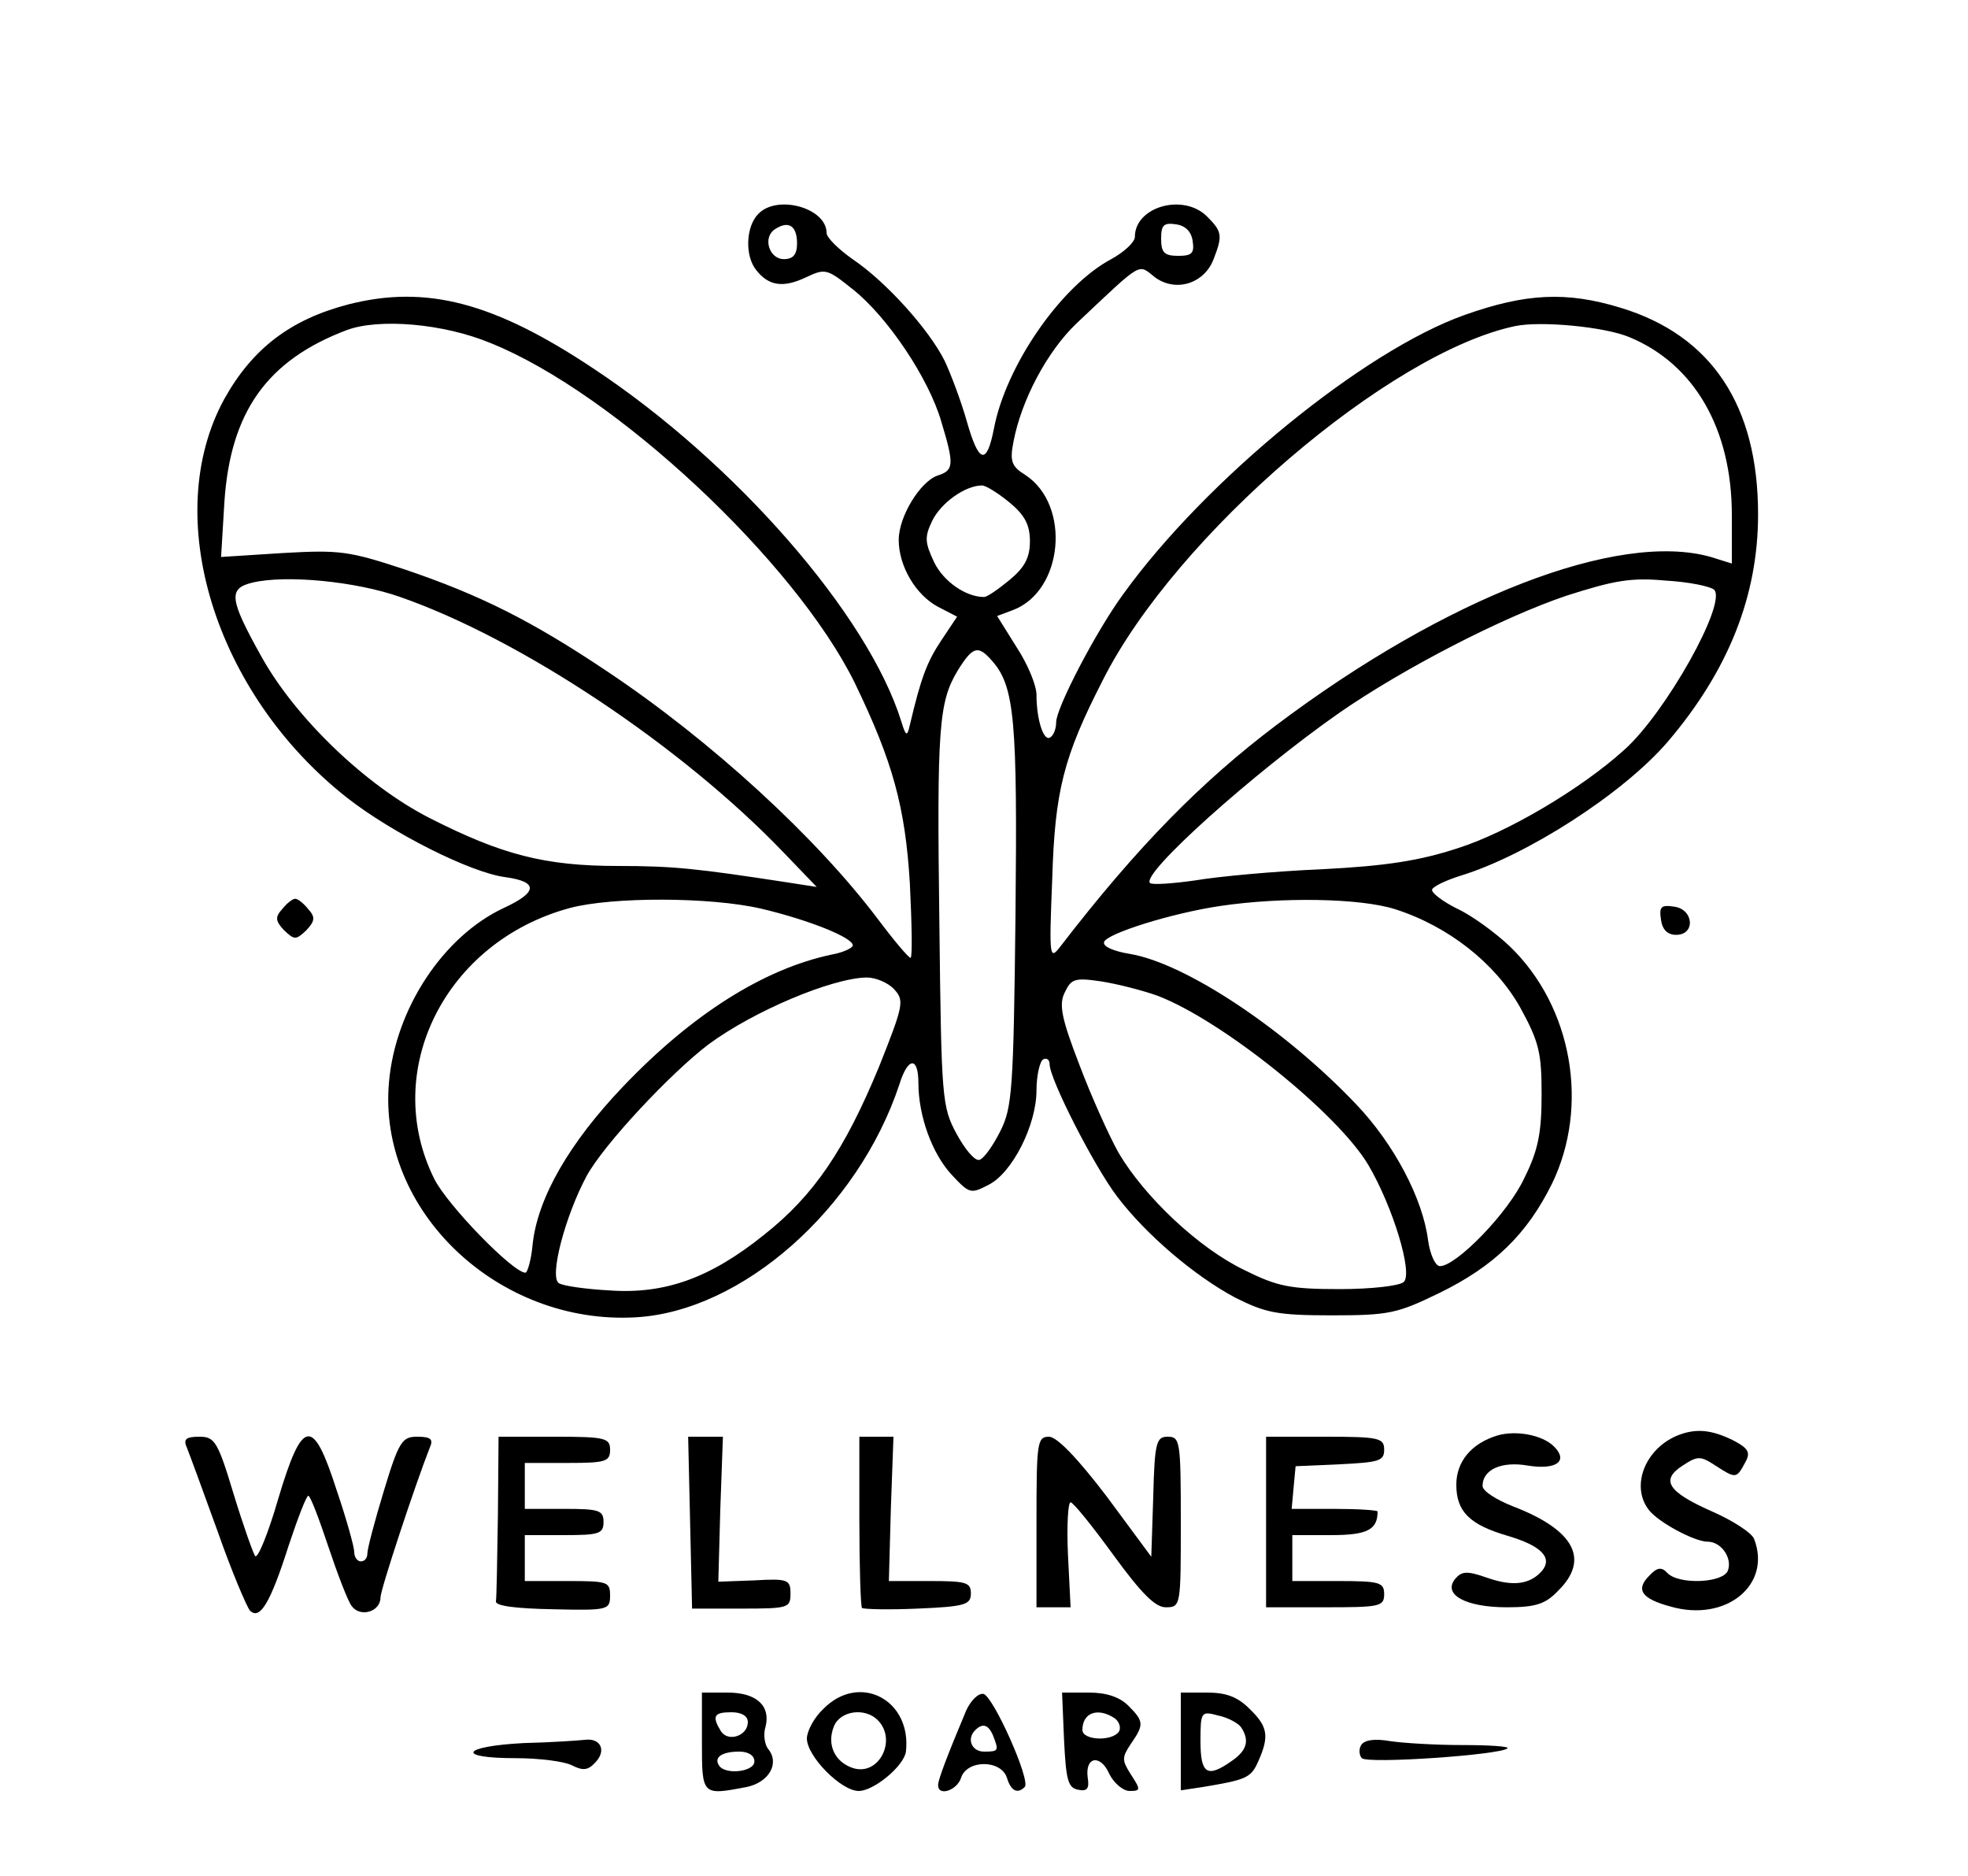 <?xml version="1.0" standalone="no"?>
<!DOCTYPE svg PUBLIC "-//W3C//DTD SVG 20010904//EN"
 "http://www.w3.org/TR/2001/REC-SVG-20010904/DTD/svg10.dtd">
<svg version="1.0" xmlns="http://www.w3.org/2000/svg"
 width="100px" height="95.333px" viewBox="0 0 300 286"
 preserveAspectRatio="xMidYMid meet">
<g transform="translate(0,286) scale(0.1,-0.1)"
fill="#000000" stroke="none">
<path d="M1156 2534 c-19 -19 -21 -64 -3 -86 19 -24 41 -27 75 -11 30 14 32
14 72 -18 53 -42 116 -136 135 -202 20 -66 19 -74 -6 -82 -26 -9 -59 -62 -59
-98 0 -40 26 -84 60 -102 l29 -15 -24 -36 c-22 -33 -31 -57 -48 -129 -4 -18
-6 -18 -13 5 -50 162 -253 395 -469 538 -153 102 -256 128 -374 98 -88 -23
-146 -67 -189 -144 -98 -179 -15 -449 187 -608 69 -54 188 -114 241 -121 51
-7 50 -23 -2 -47 -92 -43 -165 -153 -175 -265 -18 -196 166 -371 376 -359 162
9 339 165 402 355 13 42 29 43 29 2 0 -50 21 -108 51 -140 27 -29 29 -29 56
-15 36 18 73 91 73 144 0 22 5 44 10 47 5 3 10 0 10 -7 0 -23 68 -156 103
-202 44 -58 118 -121 180 -154 46 -23 63 -27 147 -27 88 0 100 3 164 34 84 41
134 90 172 167 57 118 31 269 -64 361 -22 21 -59 48 -81 58 -22 11 -39 24 -38
29 2 5 21 14 43 21 102 31 249 126 316 204 93 109 138 223 138 347 0 166 -71
273 -210 315 -82 25 -144 22 -237 -11 -153 -54 -395 -251 -521 -426 -41 -56
-102 -173 -102 -195 0 -10 -4 -20 -9 -23 -10 -7 -21 27 -21 65 0 14 -13 46
-30 72 l-30 48 24 9 c77 29 89 160 19 206 -21 13 -24 21 -18 51 12 63 51 137
96 180 103 97 93 91 120 70 32 -23 75 -9 89 28 14 36 13 42 -10 65 -36 36
-110 15 -110 -31 0 -8 -16 -23 -36 -34 -77 -41 -161 -163 -179 -259 -11 -56
-23 -52 -41 11 -9 32 -25 74 -34 93 -24 48 -89 120 -139 154 -23 16 -41 34
-41 41 0 38 -75 59 -104 29z m59 -45 c0 -17 -6 -24 -20 -24 -23 0 -33 34 -13
46 20 13 33 5 33 -22z m603 4 c3 -19 -1 -23 -22 -23 -21 0 -26 5 -26 26 0 21
4 25 23 22 14 -2 23 -11 25 -25z m-1070 -156 c189 -76 464 -333 555 -518 58
-120 77 -189 84 -306 3 -62 4 -113 1 -113 -3 0 -25 26 -49 58 -94 125 -255
273 -414 379 -115 77 -193 116 -308 155 -85 28 -99 30 -186 25 l-94 -6 5 83
c9 138 65 217 187 263 49 18 147 10 219 -20z m1736 9 c99 -41 156 -140 156
-271 l0 -74 -32 10 c-141 40 -403 -61 -662 -256 -114 -86 -212 -185 -329 -337
-17 -22 -18 -20 -13 102 4 134 17 186 77 303 111 221 437 500 629 540 39 8
136 -1 174 -17z m-945 -252 c23 -19 31 -34 31 -59 0 -25 -8 -40 -31 -59 -17
-14 -34 -26 -39 -26 -28 0 -62 24 -76 53 -14 30 -15 38 -3 63 13 27 50 54 76
54 6 0 25 -12 42 -26z m-929 -144 c184 -64 430 -228 585 -390 l50 -52 -45 7
c-137 21 -173 25 -258 25 -111 0 -177 17 -287 73 -98 50 -205 153 -257 247
-49 88 -50 103 -13 112 51 12 157 2 225 -22z m2003 11 c20 -20 -74 -188 -137
-244 -65 -59 -178 -126 -254 -150 -58 -19 -109 -27 -207 -32 -71 -3 -158 -11
-193 -17 -35 -5 -66 -7 -69 -4 -14 14 158 168 288 259 98 68 249 146 347 179
72 23 98 28 151 23 36 -2 69 -9 74 -14z m-1101 -108 c35 -39 39 -92 36 -388
-3 -266 -5 -293 -23 -329 -11 -22 -25 -42 -32 -44 -7 -2 -22 16 -35 40 -22 41
-23 53 -26 318 -4 301 -1 340 28 388 23 37 31 39 52 15z m-352 -378 c72 -17
140 -44 140 -56 0 -4 -15 -11 -32 -14 -104 -22 -213 -91 -318 -201 -82 -86
-130 -169 -138 -240 -2 -24 -8 -44 -11 -44 -19 0 -119 103 -139 143 -82 165
17 362 207 413 64 17 213 17 291 -1z m967 -1 c81 -26 152 -82 190 -149 29 -53
33 -69 33 -133 0 -58 -5 -85 -26 -127 -24 -53 -104 -135 -129 -135 -7 0 -15
18 -18 39 -8 64 -52 147 -109 207 -109 115 -261 216 -346 230 -24 4 -41 11
-39 18 4 13 103 44 177 55 94 14 214 12 267 -5z m-764 -122 c16 -17 14 -25
-23 -118 -52 -126 -99 -196 -175 -256 -82 -66 -151 -91 -236 -85 -37 2 -71 7
-77 11 -15 9 9 101 42 163 26 48 128 157 186 201 69 51 188 101 241 102 14 0
33 -8 42 -18z m402 -10 c99 -38 275 -180 321 -258 37 -63 68 -164 54 -178 -6
-6 -49 -11 -98 -11 -75 0 -95 4 -145 29 -69 33 -152 111 -192 179 -15 27 -42
87 -60 135 -27 70 -31 91 -22 109 10 21 15 23 56 17 25 -4 64 -14 86 -22z"/>
<path d="M430 1474 c-11 -12 -10 -18 3 -32 16 -15 18 -15 34 0 13 14 14 20 3
32 -7 9 -16 16 -20 16 -4 0 -13 -7 -20 -16z"/>
<path d="M2532 1458 c2 -15 10 -23 23 -23 30 0 27 39 -3 43 -20 3 -23 0 -20
-20z"/>
<path d="M2283 672 c-40 -12 -63 -40 -63 -75 0 -41 20 -61 78 -78 51 -15 69
-33 53 -53 -18 -21 -44 -25 -84 -11 -31 11 -39 10 -49 -2 -19 -24 17 -43 79
-43 44 0 59 5 78 25 49 48 25 93 -69 129 -25 10 -46 23 -46 31 0 25 29 38 69
31 44 -7 62 7 40 29 -18 18 -58 25 -86 17z"/>
<path d="M2560 673 c-51 -19 -75 -77 -47 -114 14 -19 70 -49 90 -49 21 0 38
-25 31 -44 -7 -19 -74 -22 -92 -4 -9 10 -16 9 -28 -4 -21 -21 -12 -35 33 -47
84 -24 154 33 127 103 -3 9 -32 28 -64 42 -68 30 -79 48 -45 70 23 15 27 15
50 0 31 -20 32 -20 45 4 9 16 6 22 -19 35 -31 15 -54 18 -81 8z"/>
<path d="M285 653 c4 -10 25 -67 47 -128 21 -60 44 -114 49 -120 15 -15 31 11
59 99 14 42 27 76 30 76 3 0 16 -34 30 -76 14 -42 30 -84 36 -92 13 -18 44 -9
44 13 0 12 53 172 75 228 6 13 2 17 -19 17 -23 0 -28 -7 -51 -83 -14 -46 -25
-88 -25 -95 0 -7 -4 -12 -10 -12 -5 0 -10 6 -10 14 0 8 -12 51 -27 95 -36 112
-52 110 -89 -14 -15 -52 -31 -91 -35 -87 -3 4 -18 46 -33 95 -24 80 -29 87
-52 87 -21 0 -25 -4 -19 -17z"/>
<path d="M759 550 c-1 -66 -2 -125 -3 -131 -1 -7 31 -11 87 -12 84 -2 87 -1
87 21 0 21 -4 22 -65 22 l-65 0 0 35 0 35 60 0 c53 0 60 2 60 20 0 18 -7 20
-60 20 l-60 0 0 35 0 35 65 0 c58 0 65 2 65 20 0 18 -7 20 -85 20 l-85 0 -1
-120z"/>
<path d="M1052 539 l3 -131 75 0 c72 0 75 1 75 23 0 21 -4 23 -55 20 l-55 -2
3 110 4 111 -26 0 -27 0 3 -131z"/>
<path d="M1310 542 c0 -71 2 -131 4 -133 2 -2 41 -3 85 -1 72 3 81 6 81 23 0
17 -7 19 -63 19 l-62 0 3 110 4 110 -26 0 -26 0 0 -128z"/>
<path d="M1580 540 l0 -130 26 0 26 0 -4 80 c-2 44 0 80 4 80 4 0 33 -36 65
-80 43 -59 64 -80 80 -80 23 0 23 2 23 130 0 123 -1 130 -20 130 -17 0 -20 -8
-22 -91 l-3 -92 -68 92 c-45 59 -76 91 -88 91 -18 0 -19 -9 -19 -130z"/>
<path d="M1930 540 l0 -130 90 0 c83 0 90 1 90 20 0 18 -7 20 -70 20 l-70 0 0
35 0 35 59 0 c55 0 71 8 71 36 0 2 -30 4 -66 4 l-65 0 3 33 3 32 68 3 c59 3
67 5 67 22 0 18 -7 20 -90 20 l-90 0 0 -130z"/>
<path d="M1070 205 c0 -82 0 -82 68 -69 34 7 51 36 33 58 -5 6 -8 22 -4 34 8
32 -14 52 -58 52 l-39 0 0 -75z m70 30 c0 -21 -30 -31 -41 -14 -14 23 -11 29
16 29 16 0 25 -6 25 -15z m10 -60 c0 -16 -45 -21 -54 -6 -8 12 4 21 31 21 14
0 23 -6 23 -15z"/>
<path d="M1255 255 c-14 -13 -25 -34 -25 -45 0 -27 52 -80 79 -80 23 0 69 38
72 60 9 79 -71 121 -126 65z m83 -17 c30 -30 2 -86 -38 -73 -27 9 -40 35 -29
63 9 24 47 30 67 10z"/>
<path d="M1473 253 c-29 -69 -43 -106 -43 -114 0 -18 29 -8 35 11 9 28 61 28
70 0 6 -20 16 -25 27 -14 10 9 -48 139 -63 142 -8 1 -19 -10 -26 -25z m41 -39
c9 -23 8 -24 -14 -24 -19 0 -27 20 -13 33 11 11 20 8 27 -9z"/>
<path d="M1622 208 c3 -61 6 -73 21 -76 14 -3 18 1 15 19 -4 32 20 35 33 5 7
-14 21 -26 31 -26 17 0 17 2 2 25 -14 22 -14 26 0 47 20 29 20 34 -4 58 -13
13 -33 20 -60 20 l-41 0 3 -72z m77 33 c7 -5 10 -14 7 -20 -10 -16 -56 -14
-56 2 0 26 23 35 49 18z"/>
<path d="M1800 205 l0 -74 33 5 c67 11 74 14 85 39 17 38 15 53 -13 80 -18 18
-35 25 -65 25 l-40 0 0 -75z m92 22 c13 -20 9 -35 -14 -51 -38 -27 -48 -20
-48 30 0 45 1 46 27 39 15 -3 31 -12 35 -18z"/>
<path d="M798 203 c-95 -5 -104 -23 -12 -23 36 0 75 -5 86 -11 16 -8 24 -8 35
4 18 18 9 38 -15 35 -9 -1 -52 -4 -94 -5z"/>
<path d="M2075 200 c-4 -6 -3 -16 1 -20 9 -9 212 5 222 15 3 3 -28 5 -69 5
-41 0 -90 3 -110 6 -23 4 -39 2 -44 -6z"/>
</g>
</svg>
